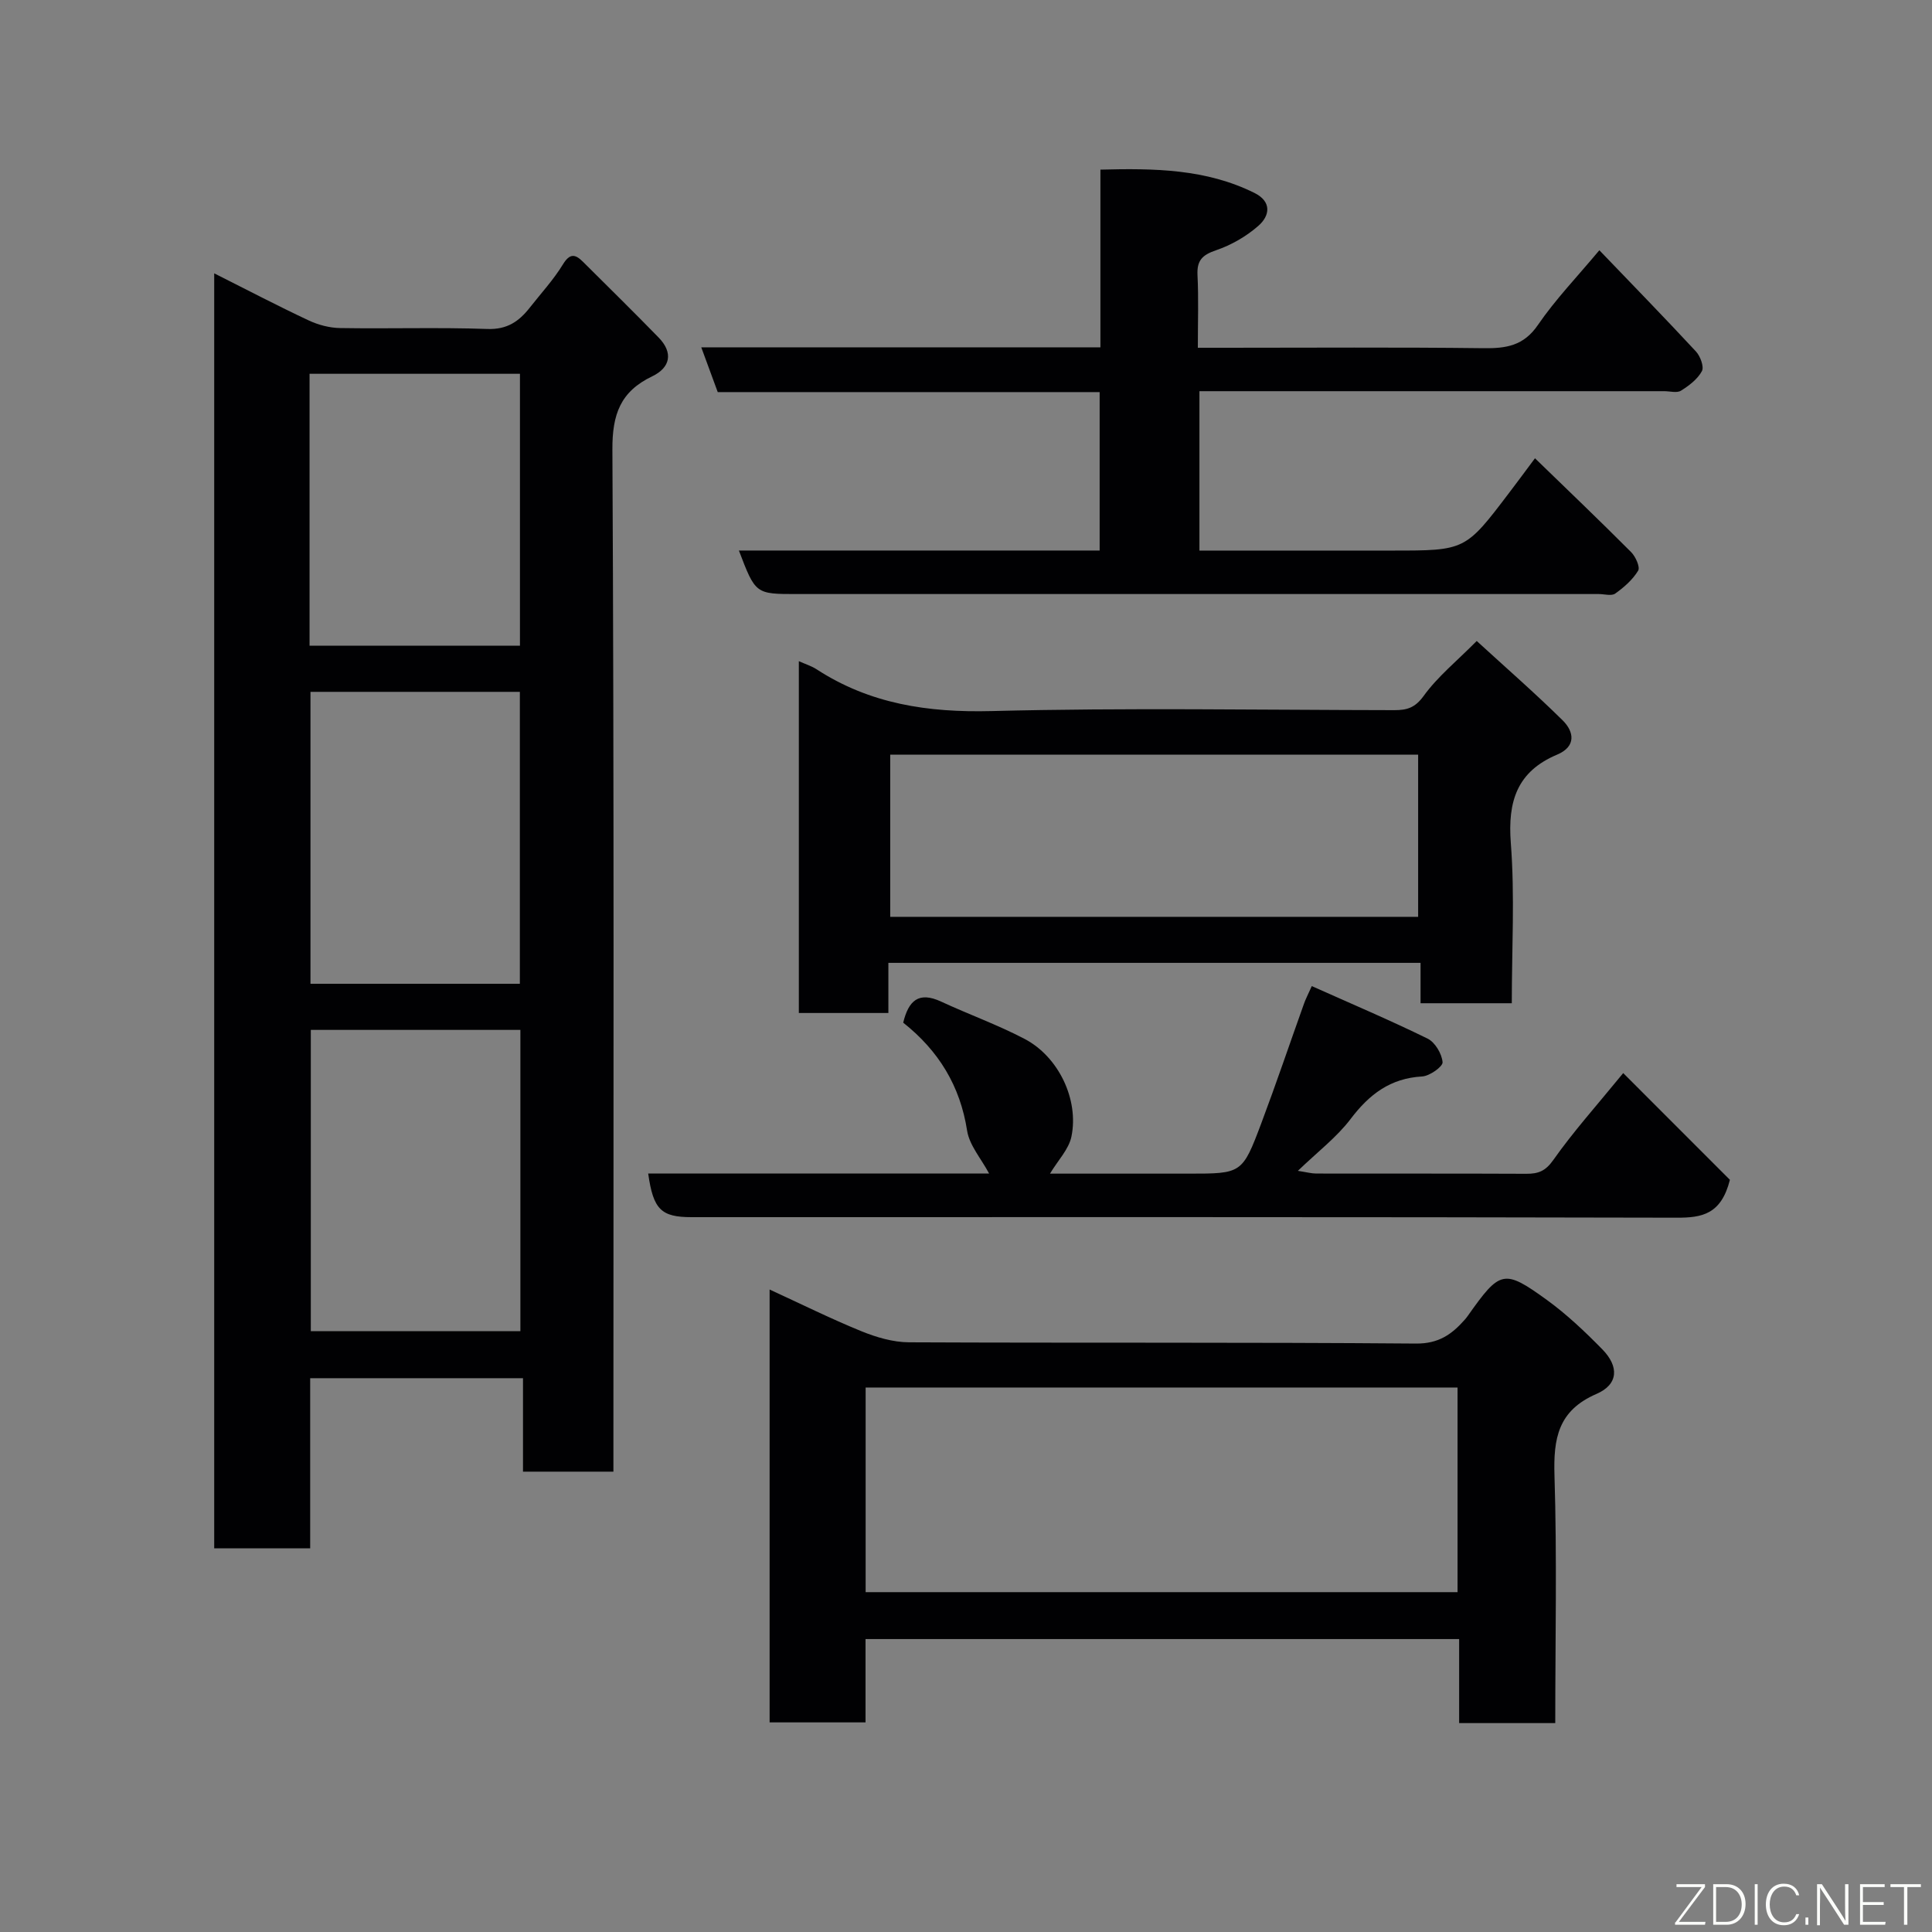 <svg enable-background="new 0 0 400 400" viewBox="0 0 400 400" xmlns="http://www.w3.org/2000/svg"><rect x="0" y="0" width="400" height="400" fill="#808080" stroke="none"/><path d="m44.35 56.59c6.8 3.42 13.1 6.72 19.54 9.74 2 .94 4.34 1.56 6.54 1.59 10.16.17 20.33-.17 30.48.19 4.08.15 6.54-1.57 8.77-4.41 2.32-2.96 4.91-5.76 6.86-8.95 1.44-2.36 2.55-2.15 4.15-.56 5.24 5.22 10.52 10.4 15.68 15.7 3.05 3.14 2.43 6.21-1.33 8.02-6.58 3.15-8.29 7.85-8.25 15.19.36 68.46.21 136.93.21 205.4v6.19c-6.3 0-12.24 0-18.72 0 0-6.22 0-12.61 0-19.35-14.93 0-29.31 0-44.06 0v35.23c-6.74 0-13.12 0-19.87 0 0-87.65 0-175.45 0-263.98zm20 156.64v62.38h43.39c0-20.98 0-41.57 0-62.38-14.52 0-28.77 0-43.39 0zm-.07-69.99v60.44h43.35c0-20.36 0-40.4 0-60.44-14.62 0-28.88 0-43.35 0zm-.19-9.55h43.56c0-19.01 0-37.71 0-56.3-14.72 0-29.1 0-43.56 0z" fill="#010103"/><path d="m322 356.75c-7 0-13.26 0-19.9 0 0-5.84 0-11.45 0-17.4-41.09 0-81.8 0-122.9 0v17.25c-6.74 0-13.13 0-19.86 0 0-29.48 0-59.07 0-89.62 6.44 2.96 12.62 6.03 18.99 8.63 3.1 1.26 6.55 2.28 9.85 2.3 35 .16 69.99-.03 104.99.26 4.69.04 7.41-1.91 10.09-4.94.22-.25.43-.51.62-.78 6.7-9.48 7.46-9.77 16.4-3.3 4.12 2.99 7.88 6.56 11.46 10.21 3.51 3.58 3.33 7.27-1.19 9.23-7.98 3.45-8.95 9.21-8.71 16.94.53 16.93.16 33.9.16 51.22zm-142.78-27.11h122.55c0-14.29 0-28.21 0-42.37-40.93 0-81.63 0-122.55 0z" fill="#010103"/><path d="m152.98 113.98h74.69c0-11 0-21.72 0-32.8-26.36 0-52.63 0-79.07 0-1.15-3.12-2.19-5.97-3.41-9.27h82.64c0-12.27 0-24.2 0-36.79 11.19-.29 21.88-.15 31.9 4.83 3.62 1.8 3.17 4.72.84 6.77-2.51 2.22-5.65 4.02-8.82 5.1-2.85.97-3.97 2.12-3.82 5.14.24 4.8.07 9.61.07 15.04h5.64c17.83 0 35.66-.13 53.49.09 4.69.06 8.32-.48 11.28-4.81 3.59-5.25 8.07-9.9 12.72-15.47 6.61 6.89 13.39 13.84 19.99 20.95.91.98 1.73 3.18 1.24 4.08-.9 1.67-2.67 3.01-4.34 4.05-.84.52-2.28.1-3.44.1-30.16 0-60.33 0-90.49 0-1.81 0-3.62 0-5.76 0v33h24.93 15c15.12 0 15.12 0 24.23-12.01 1.68-2.21 3.33-4.44 5.31-7.1 6.67 6.47 13.37 12.87 19.91 19.43.92.93 1.9 3.1 1.45 3.84-1.13 1.87-2.93 3.45-4.74 4.74-.78.55-2.27.1-3.43.1-55.33 0-110.65 0-165.98 0-8.59.01-8.59.01-12.03-9.01z" fill="#010103"/><path d="m183.93 199.35v10.38c-6.29 0-12.22 0-18.54 0 0-24.09 0-48.24 0-72.84 1.41.63 2.65 1.01 3.69 1.69 11.05 7.18 23.06 8.97 36.18 8.64 27.79-.71 55.61-.23 83.42-.19 2.6 0 4.28-.47 6.07-2.94 2.89-4 6.86-7.21 10.99-11.38 6.01 5.51 12.09 10.8 17.81 16.45 2.38 2.36 2.79 5.41-1.15 7.07-8.32 3.5-10.27 9.68-9.6 18.33.84 10.89.2 21.9.2 33.15-6.43 0-12.48 0-18.89 0 0-2.79 0-5.4 0-8.36-36.71 0-73.08 0-110.18 0zm109.68-9.53c0-11.54 0-22.59 0-33.57-36.64 0-72.89 0-109.3 0v33.57z" fill="#010103"/><path d="m271.59 204.16c8.39 3.75 16.29 7.1 23.99 10.88 1.54.76 2.94 3.13 3.09 4.87.08.91-2.67 2.87-4.23 2.96-6.58.37-10.94 3.69-14.8 8.79-2.88 3.8-6.83 6.8-10.93 10.75 1.83.28 2.82.56 3.82.56 14.49.03 28.99-.02 43.48.05 2.48.01 3.96-.55 5.59-2.86 4.14-5.88 8.98-11.27 14.47-17.99 7.71 7.72 15.22 15.23 22.09 22.1-1.81 7.14-5.74 7.86-11.04 7.84-67.98-.17-135.95-.11-203.92-.11-6.31 0-7.95-1.56-9-9.04h70.58c-1.66-3.11-4.07-5.83-4.55-8.86-1.44-9.28-5.89-16.55-13.23-22.37 1.1-4.54 3.18-6.53 7.85-4.36 5.73 2.66 11.73 4.81 17.31 7.74 6.99 3.67 11.25 12.53 9.67 20.2-.54 2.64-2.79 4.92-4.44 7.68h28.65c11.07 0 11.16.03 15.11-10.46 3.08-8.2 5.89-16.51 8.84-24.76.31-.88.75-1.72 1.6-3.61z" fill="#010103"/><g fill="#fbfcfa"><path d="m346.9 398 5.4-7.3h-5.2v-.6h5.9v.6l-5.4 7.2h5.5l-.1.6h-6.2v-.5z"/><path d="m354.7 390.1h2.8c2.3 0 3.9 1.6 3.9 4.1s-1.6 4.3-3.9 4.3h-2.8zm.6 7.8h2c2.2 0 3.3-1.6 3.3-3.6 0-1.8-1-3.6-3.3-3.6h-2z"/><path d="m363.9 390.1v8.4h-.6v-8.4h1.6z"/><path d="m372.5 396.3c-.4 1.3-1.4 2.3-3.2 2.3-2.4 0-3.7-1.9-3.7-4.3 0-2.3 1.2-4.3 3.7-4.3 1.8 0 2.9 1 3.2 2.4h-.6c-.4-1.1-1.1-1.8-2.5-1.8-2.1 0-3 1.9-3 3.7s.9 3.7 3 3.7c1.4 0 2.1-.7 2.5-1.7z"/><path d="m373.8 398.5v-1.5h.6v1.5z"/><path d="m376.2 398.5v-8.4h1c1.3 2 4.4 6.7 4.9 7.6-.1-1.2-.1-2.4-.1-3.8v-3.8h.7v8.4h-.9c-1.2-1.9-4.4-6.8-5-7.7.1 1.1 0 2.3 0 3.9v3.9h-.6z"/><path d="m390 394.4h-4.3v3.5h4.7l-.1.6h-5.2v-8.4h5.1v.6h-4.5v3.1h4.3z"/><path d="m394.2 390.7h-2.8v-.6h6.3v.6h-2.8v7.8h-.7z"/></g></svg>